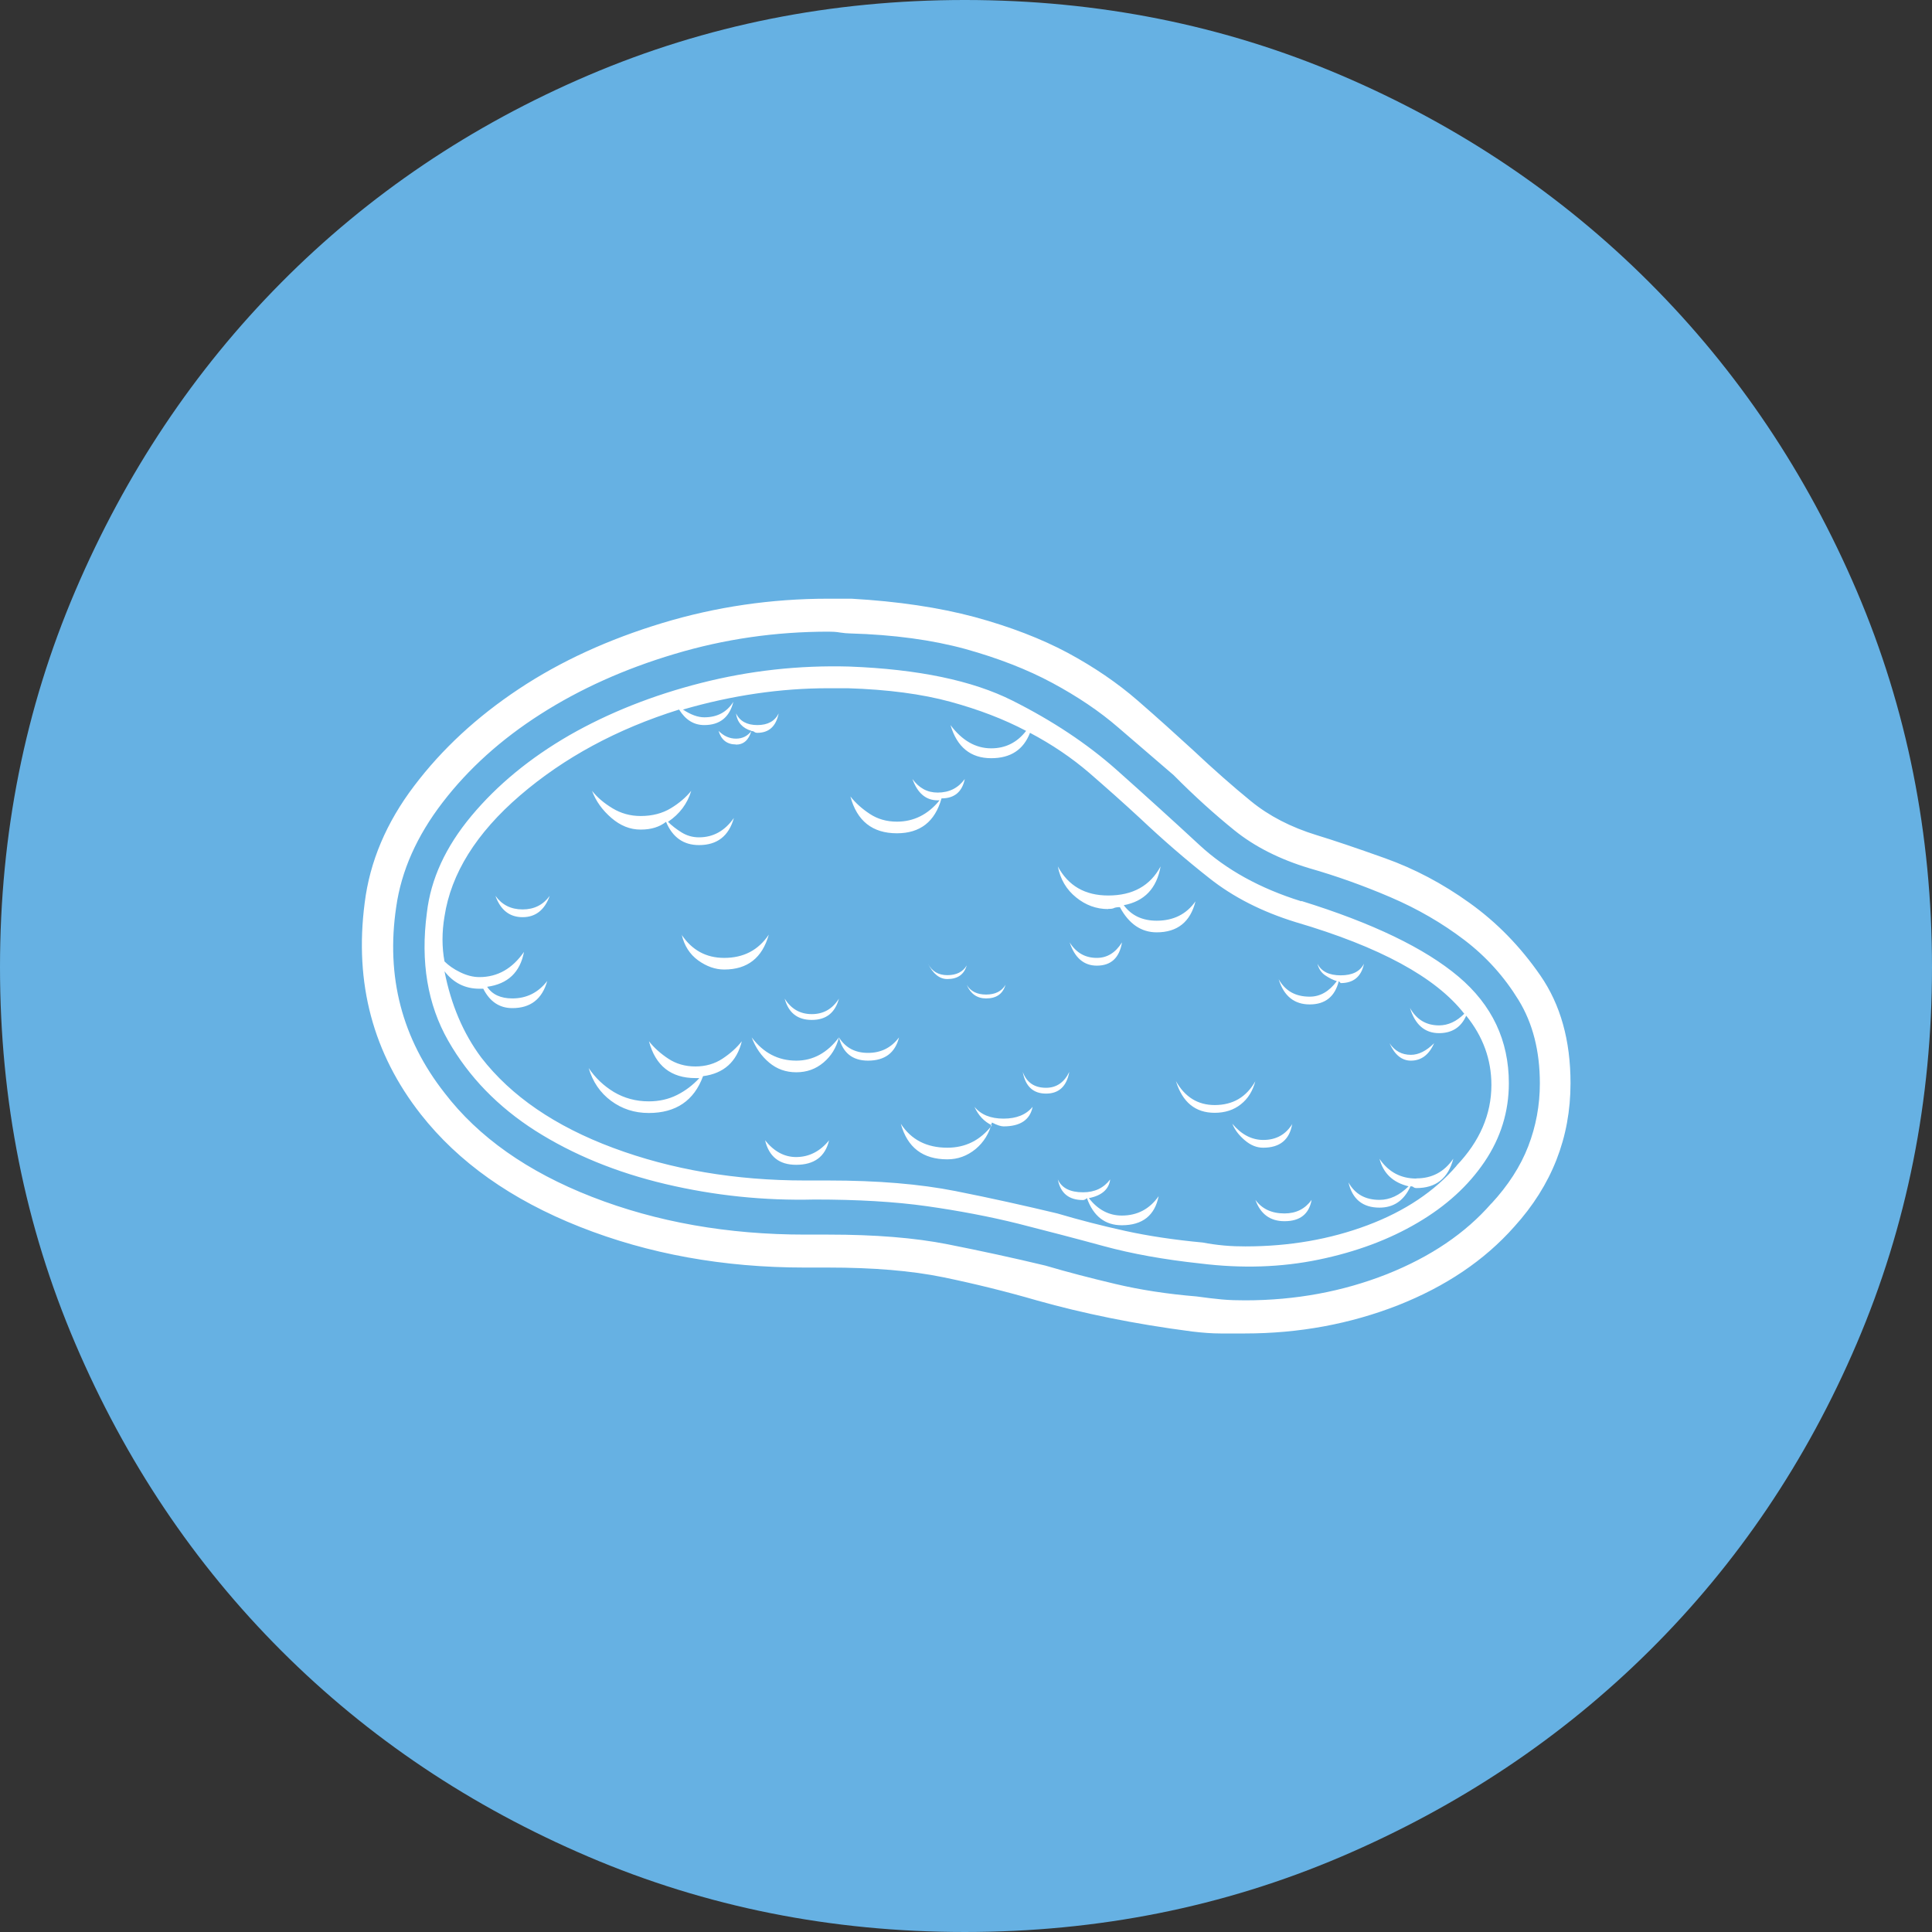 <?xml version="1.0" encoding="UTF-8" standalone="no"?>
<svg
   xmlns:dc="http://purl.org/dc/elements/1.1/"
   xmlns:cc="http://creativecommons.org/ns#"
   xmlns:rdf="http://www.w3.org/1999/02/22-rdf-syntax-ns#"
   xmlns:svg="http://www.w3.org/2000/svg"
   xmlns="http://www.w3.org/2000/svg"
   xmlns:sodipodi="http://sodipodi.sourceforge.net/DTD/sodipodi-0.dtd"
   xmlns:inkscape="http://www.inkscape.org/namespaces/inkscape"
   inkscape:version="1.0 (4035a4fb49, 2020-05-01)"
   sodipodi:docname="200k_67.svg"
   id="svg22"
   version="1.2"
   viewBox="0 0 10.962 10.962"
   height="3.867mm"
   width="3.867mm">
  <rect x="0" y="0" width="10.962" height="10.962" fill="#333333" stroke="none"/>
  <sodipodi:namedview
     inkscape:current-layer="svg22"
     inkscape:window-maximized="1"
     inkscape:window-y="-9"
     inkscape:window-x="-9"
     inkscape:cy="5.832006"
     inkscape:cx="7.4133409"
     inkscape:zoom="18.047943"
     showgrid="false"
     id="namedview24"
     inkscape:window-height="1013"
     inkscape:window-width="1920"
     inkscape:pageshadow="2"
     inkscape:pageopacity="0"
     guidetolerance="10"
     gridtolerance="10"
     objecttolerance="10"
     borderopacity="1"
     bordercolor="#666666"
     pagecolor="#ffffff" />
  <title
     id="title2">Qt SVG Document</title>
  <desc
     id="desc4">Generated with Qt</desc>
  <defs
     id="defs6" />
  <g
     transform="translate(-10.44,-11.626)"
     id="g20"
     stroke-linejoin="bevel"
     stroke-linecap="square"
     fill-rule="evenodd"
     stroke-width="1"
     stroke="#000000"
     fill="none">
    <g
       id="g10"
       font-style="normal"
       font-weight="400"
       font-size="8.25px"
       font-family="'MS Shell Dlg 2'"
       stroke="none"
       fill-opacity="1"
       fill="#66b1e3">
      <path
         id="path8"
         d="m 21.402,17.114 c 0,0.756 -0.142,1.468 -0.427,2.135 -0.285,0.667 -0.677,1.248 -1.176,1.743 -0.499,0.495 -1.083,0.884 -1.75,1.169 -0.667,0.285 -1.379,0.427 -2.135,0.427 -0.756,0 -1.468,-0.142 -2.135,-0.427 -0.667,-0.285 -1.248,-0.674 -1.743,-1.169 -0.495,-0.495 -0.884,-1.076 -1.169,-1.743 -0.285,-0.667 -0.427,-1.379 -0.427,-2.135 0,-0.756 0.142,-1.468 0.427,-2.135 0.285,-0.667 0.674,-1.251 1.169,-1.75 0.495,-0.499 1.076,-0.891 1.743,-1.176 0.667,-0.285 1.379,-0.427 2.135,-0.427 0.756,0 1.468,0.142 2.135,0.427 0.667,0.285 1.251,0.677 1.75,1.176 0.499,0.499 0.891,1.083 1.176,1.75 0.285,0.667 0.427,1.379 0.427,2.135"
         fill-rule="evenodd"
         vector-effect="none" />
    </g>
    <g
       id="g12"
       font-style="normal"
       font-weight="400"
       font-size="8.25px"
       font-family="'MS Shell Dlg 2'"
       stroke="none"
       fill-opacity="1"
       fill="#66b1e3" />
    <g
       id="g16"
       font-style="normal"
       font-weight="400"
       font-size="8.25px"
       font-family="'MS Shell Dlg 2'"
       stroke="none"
       fill-opacity="1"
       fill="#ffffff">
      <path
         id="path14"
         d="m 17.909,16.364 c 0.095,0.029 0.226,0.073 0.391,0.132 0.165,0.059 0.325,0.143 0.478,0.253 0.154,0.11 0.288,0.247 0.402,0.412 0.114,0.165 0.171,0.368 0.171,0.611 0,0.308 -0.106,0.579 -0.319,0.814 -0.169,0.191 -0.389,0.339 -0.66,0.446 -0.271,0.106 -0.561,0.16 -0.869,0.16 -0.044,0 -0.09,0 -0.138,0 -0.048,0 -0.101,-0.004 -0.16,-0.011 -0.169,-0.022 -0.325,-0.048 -0.468,-0.077 -0.143,-0.029 -0.281,-0.062 -0.412,-0.099 -0.176,-0.051 -0.354,-0.095 -0.533,-0.132 -0.18,-0.037 -0.398,-0.055 -0.654,-0.055 h -0.132 c -0.462,0 -0.887,-0.077 -1.276,-0.231 -0.389,-0.154 -0.689,-0.367 -0.902,-0.638 -0.271,-0.345 -0.378,-0.744 -0.319,-1.199 0.029,-0.235 0.123,-0.457 0.281,-0.665 0.158,-0.209 0.356,-0.392 0.594,-0.55 0.238,-0.158 0.51,-0.282 0.814,-0.374 0.304,-0.092 0.618,-0.138 0.941,-0.138 h 0.132 c 0.264,0.015 0.497,0.05 0.699,0.104 0.202,0.055 0.378,0.123 0.528,0.203 0.15,0.081 0.282,0.171 0.396,0.27 0.114,0.099 0.218,0.193 0.314,0.281 0.117,0.11 0.227,0.207 0.33,0.291 0.103,0.084 0.227,0.148 0.374,0.193 m 0.99,2.09 c 0.095,-0.103 0.165,-0.211 0.209,-0.325 0.044,-0.114 0.066,-0.233 0.066,-0.357 0,-0.183 -0.04,-0.341 -0.121,-0.473 -0.081,-0.132 -0.183,-0.246 -0.308,-0.341 -0.125,-0.095 -0.264,-0.176 -0.418,-0.242 -0.154,-0.066 -0.308,-0.121 -0.462,-0.165 -0.169,-0.051 -0.31,-0.123 -0.423,-0.214 -0.114,-0.092 -0.229,-0.196 -0.346,-0.314 -0.103,-0.088 -0.207,-0.178 -0.314,-0.27 -0.106,-0.092 -0.231,-0.176 -0.374,-0.253 -0.143,-0.077 -0.308,-0.141 -0.495,-0.193 -0.187,-0.051 -0.405,-0.081 -0.654,-0.088 -0.015,0 -0.033,-0.002 -0.055,-0.005 -0.022,-0.004 -0.044,-0.005 -0.066,-0.005 -0.301,0 -0.592,0.042 -0.875,0.127 -0.282,0.084 -0.535,0.198 -0.759,0.341 -0.224,0.143 -0.409,0.31 -0.555,0.5 -0.147,0.191 -0.235,0.389 -0.264,0.594 -0.059,0.396 0.033,0.748 0.275,1.056 0.191,0.249 0.469,0.446 0.836,0.589 0.367,0.143 0.77,0.214 1.21,0.214 h 0.132 c 0.264,0 0.489,0.018 0.676,0.055 0.187,0.037 0.372,0.077 0.555,0.121 0.125,0.037 0.257,0.071 0.396,0.104 0.139,0.033 0.293,0.057 0.462,0.071 0.051,0.007 0.099,0.013 0.143,0.017 0.044,0.004 0.088,0.005 0.132,0.005 0.286,0 0.554,-0.05 0.803,-0.148 0.249,-0.099 0.447,-0.233 0.594,-0.402 m -1.078,-1.716 c 0.403,0.125 0.7,0.268 0.891,0.429 0.191,0.161 0.286,0.363 0.286,0.605 0,0.161 -0.046,0.31 -0.138,0.446 -0.092,0.136 -0.218,0.251 -0.38,0.346 -0.161,0.095 -0.348,0.165 -0.561,0.209 -0.213,0.044 -0.436,0.051 -0.671,0.022 -0.205,-0.022 -0.389,-0.055 -0.55,-0.099 -0.161,-0.044 -0.323,-0.086 -0.484,-0.127 -0.161,-0.04 -0.334,-0.073 -0.517,-0.099 -0.183,-0.026 -0.396,-0.038 -0.638,-0.038 -0.286,0.007 -0.568,-0.022 -0.847,-0.088 -0.279,-0.066 -0.524,-0.167 -0.737,-0.302 -0.213,-0.136 -0.378,-0.306 -0.495,-0.511 -0.117,-0.205 -0.158,-0.447 -0.121,-0.726 0.022,-0.191 0.106,-0.374 0.253,-0.55 0.147,-0.176 0.332,-0.328 0.555,-0.457 0.224,-0.128 0.473,-0.227 0.748,-0.297 0.275,-0.07 0.555,-0.101 0.842,-0.093 0.389,0.015 0.697,0.079 0.924,0.193 0.227,0.114 0.423,0.244 0.589,0.391 0.165,0.147 0.323,0.29 0.473,0.429 0.15,0.139 0.343,0.246 0.578,0.319 m 0.88,1.5 c 0.132,-0.138 0.198,-0.291 0.198,-0.458 0,-0.145 -0.048,-0.276 -0.143,-0.393 -0.029,0.066 -0.081,0.099 -0.154,0.099 -0.081,0 -0.136,-0.048 -0.165,-0.143 0.037,0.066 0.092,0.099 0.165,0.099 0.051,0 0.099,-0.022 0.143,-0.066 -0.161,-0.207 -0.48,-0.38 -0.957,-0.52 -0.191,-0.059 -0.354,-0.142 -0.489,-0.249 -0.136,-0.107 -0.266,-0.22 -0.391,-0.338 -0.095,-0.088 -0.193,-0.175 -0.291,-0.26 -0.099,-0.085 -0.211,-0.161 -0.336,-0.227 -0.037,0.096 -0.11,0.144 -0.22,0.144 -0.117,0 -0.194,-0.063 -0.231,-0.188 0.066,0.088 0.143,0.132 0.231,0.132 0.081,0 0.147,-0.033 0.198,-0.099 -0.125,-0.066 -0.268,-0.121 -0.429,-0.165 -0.161,-0.044 -0.356,-0.07 -0.583,-0.077 h -0.11 c -0.271,0 -0.546,0.04 -0.825,0.121 0.044,0.029 0.084,0.044 0.121,0.044 0.073,0 0.128,-0.029 0.165,-0.088 -0.022,0.088 -0.077,0.132 -0.165,0.132 -0.059,0 -0.106,-0.029 -0.143,-0.088 -0.352,0.11 -0.653,0.273 -0.902,0.487 -0.249,0.214 -0.392,0.444 -0.429,0.687 -0.015,0.089 -0.015,0.174 0,0.255 0.022,0.022 0.051,0.043 0.088,0.061 0.037,0.018 0.073,0.028 0.11,0.028 0.103,0 0.187,-0.048 0.253,-0.143 -0.022,0.116 -0.092,0.182 -0.209,0.198 0.029,0.044 0.077,0.066 0.143,0.066 0.081,0 0.147,-0.033 0.198,-0.099 -0.029,0.103 -0.095,0.154 -0.198,0.154 -0.073,0 -0.128,-0.037 -0.165,-0.11 h -0.022 c -0.081,0 -0.147,-0.033 -0.198,-0.099 0.037,0.189 0.106,0.352 0.209,0.49 0.169,0.218 0.418,0.389 0.748,0.512 0.33,0.123 0.693,0.185 1.089,0.185 h 0.132 c 0.279,0 0.519,0.02 0.721,0.06 0.202,0.04 0.394,0.083 0.578,0.127 0.125,0.037 0.253,0.07 0.385,0.099 0.132,0.029 0.279,0.051 0.44,0.066 0.037,0.007 0.077,0.013 0.121,0.017 0.044,0.004 0.084,0.005 0.121,0.005 0.249,0 0.48,-0.04 0.693,-0.12 0.213,-0.08 0.381,-0.193 0.506,-0.338 m -4.631,-1.907 c -0.059,0 -0.114,-0.022 -0.165,-0.066 -0.051,-0.044 -0.088,-0.095 -0.11,-0.154 0.029,0.037 0.068,0.07 0.116,0.099 0.048,0.029 0.101,0.044 0.16,0.044 0.066,0 0.123,-0.015 0.171,-0.044 0.048,-0.029 0.086,-0.062 0.116,-0.099 -0.022,0.073 -0.066,0.132 -0.132,0.176 0.022,0.022 0.048,0.042 0.077,0.06 0.029,0.018 0.062,0.028 0.099,0.028 0.081,0 0.147,-0.037 0.198,-0.11 -0.029,0.103 -0.095,0.154 -0.198,0.154 -0.088,0 -0.15,-0.044 -0.187,-0.132 -0.037,0.029 -0.084,0.044 -0.143,0.044 m 2.651,0.451 c -0.066,0 -0.127,-0.022 -0.181,-0.066 -0.055,-0.044 -0.09,-0.103 -0.104,-0.176 0.059,0.11 0.154,0.165 0.286,0.165 0.139,0 0.238,-0.055 0.297,-0.165 -0.022,0.125 -0.092,0.198 -0.209,0.22 0.044,0.059 0.106,0.088 0.187,0.088 0.095,0 0.169,-0.037 0.22,-0.11 -0.029,0.117 -0.103,0.176 -0.22,0.176 -0.088,0 -0.158,-0.048 -0.209,-0.143 -0.015,0 -0.026,0.002 -0.033,0.005 -0.007,0.004 -0.018,0.005 -0.033,0.005 m -1.199,-0.429 c -0.139,0 -0.227,-0.07 -0.264,-0.209 0.029,0.037 0.066,0.07 0.11,0.099 0.044,0.029 0.095,0.044 0.154,0.044 0.095,0 0.176,-0.04 0.242,-0.121 h -0.011 c -0.066,0 -0.114,-0.04 -0.143,-0.121 0.037,0.051 0.084,0.077 0.143,0.077 0.066,0 0.117,-0.026 0.154,-0.077 -0.015,0.073 -0.059,0.11 -0.132,0.11 -0.037,0.132 -0.121,0.198 -0.253,0.198 m -0.572,1.837 c 0.073,0 0.136,-0.032 0.187,-0.095 -0.022,0.093 -0.084,0.139 -0.187,0.139 -0.095,0 -0.154,-0.046 -0.176,-0.139 0.051,0.064 0.11,0.095 0.176,0.095 m 3.52,0.121 c 0.088,0 0.158,-0.037 0.209,-0.112 -0.029,0.112 -0.099,0.167 -0.209,0.167 -0.007,0 -0.013,-0.002 -0.017,-0.005 -0.004,-0.004 -0.009,-0.005 -0.017,-0.005 -0.037,0.081 -0.095,0.121 -0.176,0.121 -0.095,0 -0.154,-0.048 -0.176,-0.143 0.037,0.066 0.095,0.099 0.176,0.099 0.059,0 0.114,-0.026 0.165,-0.077 -0.088,-0.021 -0.143,-0.073 -0.165,-0.156 0.051,0.075 0.121,0.112 0.209,0.112 m -0.748,0.198 c 0.066,0 0.117,-0.026 0.154,-0.077 -0.015,0.081 -0.066,0.121 -0.154,0.121 -0.081,0 -0.136,-0.04 -0.165,-0.121 0.037,0.051 0.092,0.077 0.165,0.077 m -0.165,-0.752 c -0.015,0.057 -0.042,0.101 -0.083,0.133 -0.04,0.032 -0.09,0.048 -0.148,0.048 -0.11,0 -0.183,-0.06 -0.22,-0.18 0.051,0.091 0.125,0.136 0.22,0.136 0.103,0 0.18,-0.045 0.231,-0.136 m 0.209,0.242 c -0.015,0.091 -0.07,0.136 -0.165,0.136 -0.037,0 -0.071,-0.014 -0.104,-0.042 -0.033,-0.028 -0.057,-0.059 -0.071,-0.094 0.051,0.061 0.11,0.092 0.176,0.092 0.073,0 0.128,-0.031 0.165,-0.092 m -1.958,-0.843 c 0.051,0 0.088,-0.018 0.11,-0.055 -0.015,0.051 -0.051,0.077 -0.11,0.077 -0.044,0 -0.081,-0.029 -0.11,-0.088 0.022,0.044 0.059,0.066 0.11,0.066 m 0.22,0.132 c -0.051,0 -0.088,-0.026 -0.11,-0.077 0.022,0.037 0.059,0.055 0.11,0.055 0.051,0 0.088,-0.018 0.11,-0.055 -0.015,0.051 -0.051,0.077 -0.11,0.077 m 0.77,1.232 c 0.088,0 0.158,-0.037 0.209,-0.11 -0.022,0.11 -0.092,0.165 -0.209,0.165 -0.095,0 -0.161,-0.051 -0.198,-0.154 -0.007,0.007 -0.015,0.011 -0.022,0.011 -0.081,0 -0.128,-0.039 -0.143,-0.117 0.022,0.049 0.07,0.073 0.143,0.073 0.066,0 0.117,-0.024 0.154,-0.073 -0.007,0.056 -0.048,0.092 -0.121,0.106 0.051,0.066 0.114,0.099 0.187,0.099 m -0.671,-0.55 c 0.073,0 0.128,-0.022 0.165,-0.067 -0.015,0.074 -0.07,0.111 -0.165,0.111 -0.015,0 -0.037,-0.007 -0.066,-0.022 -0.015,0.061 -0.046,0.112 -0.093,0.151 -0.048,0.039 -0.101,0.058 -0.16,0.058 -0.139,0 -0.227,-0.067 -0.264,-0.202 0.059,0.091 0.147,0.136 0.264,0.136 0.103,0 0.187,-0.042 0.253,-0.127 -0.044,-0.021 -0.077,-0.056 -0.099,-0.105 0.037,0.045 0.092,0.067 0.165,0.067 m -1.518,-2.123 c -0.051,0 -0.084,-0.026 -0.099,-0.077 0.029,0.029 0.062,0.044 0.099,0.044 0.037,0 0.066,-0.015 0.088,-0.044 -0.051,-0.015 -0.081,-0.048 -0.088,-0.099 0.022,0.044 0.062,0.066 0.121,0.066 0.059,0 0.099,-0.022 0.121,-0.066 -0.015,0.073 -0.055,0.11 -0.121,0.11 -0.007,0 -0.013,-0.002 -0.017,-0.005 -0.004,-0.004 -0.009,-0.005 -0.017,-0.005 -0.015,0.051 -0.044,0.077 -0.088,0.077 m 1.892,1.857 c -0.015,0.082 -0.059,0.123 -0.132,0.123 -0.073,0 -0.117,-0.041 -0.132,-0.123 0.022,0.06 0.066,0.09 0.132,0.09 0.059,0 0.103,-0.03 0.132,-0.09 m 1.672,-0.614 c -0.015,0.073 -0.059,0.11 -0.132,0.11 l -0.011,-0.011 c -0.022,0.088 -0.077,0.132 -0.165,0.132 -0.088,0 -0.147,-0.048 -0.176,-0.143 0.037,0.066 0.095,0.099 0.176,0.099 0.059,0 0.11,-0.029 0.154,-0.088 -0.022,-0.007 -0.044,-0.018 -0.066,-0.033 -0.022,-0.015 -0.037,-0.037 -0.044,-0.066 0.022,0.044 0.066,0.066 0.132,0.066 0.066,0 0.11,-0.022 0.132,-0.066 m -4.774,-0.308 c 0.066,0 0.117,-0.026 0.154,-0.077 -0.029,0.081 -0.081,0.121 -0.154,0.121 -0.073,0 -0.125,-0.04 -0.154,-0.121 0.037,0.051 0.088,0.077 0.154,0.077 m 0.902,0.143 c 0.059,0.088 0.139,0.132 0.242,0.132 0.11,0 0.194,-0.044 0.253,-0.132 -0.037,0.132 -0.121,0.198 -0.253,0.198 -0.051,0 -0.101,-0.018 -0.148,-0.052 -0.048,-0.035 -0.079,-0.084 -0.093,-0.146 m 0.077,0.748 c 0.059,0 0.11,-0.015 0.154,-0.044 0.044,-0.029 0.081,-0.062 0.11,-0.099 -0.029,0.117 -0.103,0.183 -0.22,0.198 -0.051,0.139 -0.154,0.209 -0.308,0.209 -0.081,0 -0.152,-0.023 -0.214,-0.069 -0.062,-0.046 -0.104,-0.108 -0.127,-0.186 0.037,0.055 0.084,0.1 0.143,0.136 0.059,0.035 0.125,0.053 0.198,0.053 0.059,0 0.112,-0.012 0.16,-0.036 0.048,-0.024 0.09,-0.056 0.127,-0.096 h -0.022 c -0.139,0 -0.227,-0.07 -0.264,-0.209 0.029,0.037 0.066,0.07 0.11,0.099 0.044,0.029 0.095,0.044 0.154,0.044 m 4.059,-0.033 c -0.051,0 -0.092,-0.033 -0.121,-0.099 0.029,0.044 0.07,0.066 0.121,0.066 0.044,0 0.088,-0.022 0.132,-0.066 -0.029,0.066 -0.073,0.099 -0.132,0.099 m -3.08,-0.044 c 0.073,0 0.132,-0.029 0.176,-0.088 -0.022,0.088 -0.081,0.132 -0.176,0.132 -0.088,0 -0.143,-0.044 -0.165,-0.132 -0.015,0.059 -0.044,0.106 -0.088,0.143 -0.044,0.037 -0.095,0.055 -0.154,0.055 -0.059,0 -0.11,-0.018 -0.154,-0.055 -0.044,-0.037 -0.077,-0.084 -0.099,-0.143 0.066,0.088 0.15,0.132 0.253,0.132 0.095,0 0.176,-0.044 0.242,-0.132 0.037,0.059 0.092,0.088 0.165,0.088 m -0.319,-0.187 c -0.081,0 -0.132,-0.04 -0.154,-0.121 0.037,0.059 0.088,0.088 0.154,0.088 0.066,0 0.117,-0.029 0.154,-0.088 -0.022,0.081 -0.073,0.121 -0.154,0.121 m 1.617,-0.352 c 0.059,0 0.106,-0.029 0.143,-0.088 -0.015,0.088 -0.062,0.132 -0.143,0.132 -0.073,0 -0.125,-0.044 -0.154,-0.132 0.037,0.059 0.088,0.088 0.154,0.088"
         fill-rule="evenodd"
         vector-effect="none" />
    </g>
    <g
       id="g18"
       font-style="normal"
       font-weight="400"
       font-size="8.25px"
       font-family="'MS Shell Dlg 2'"
       stroke="none"
       fill-opacity="1"
       fill="#ffffff" />
  </g>
</svg>
